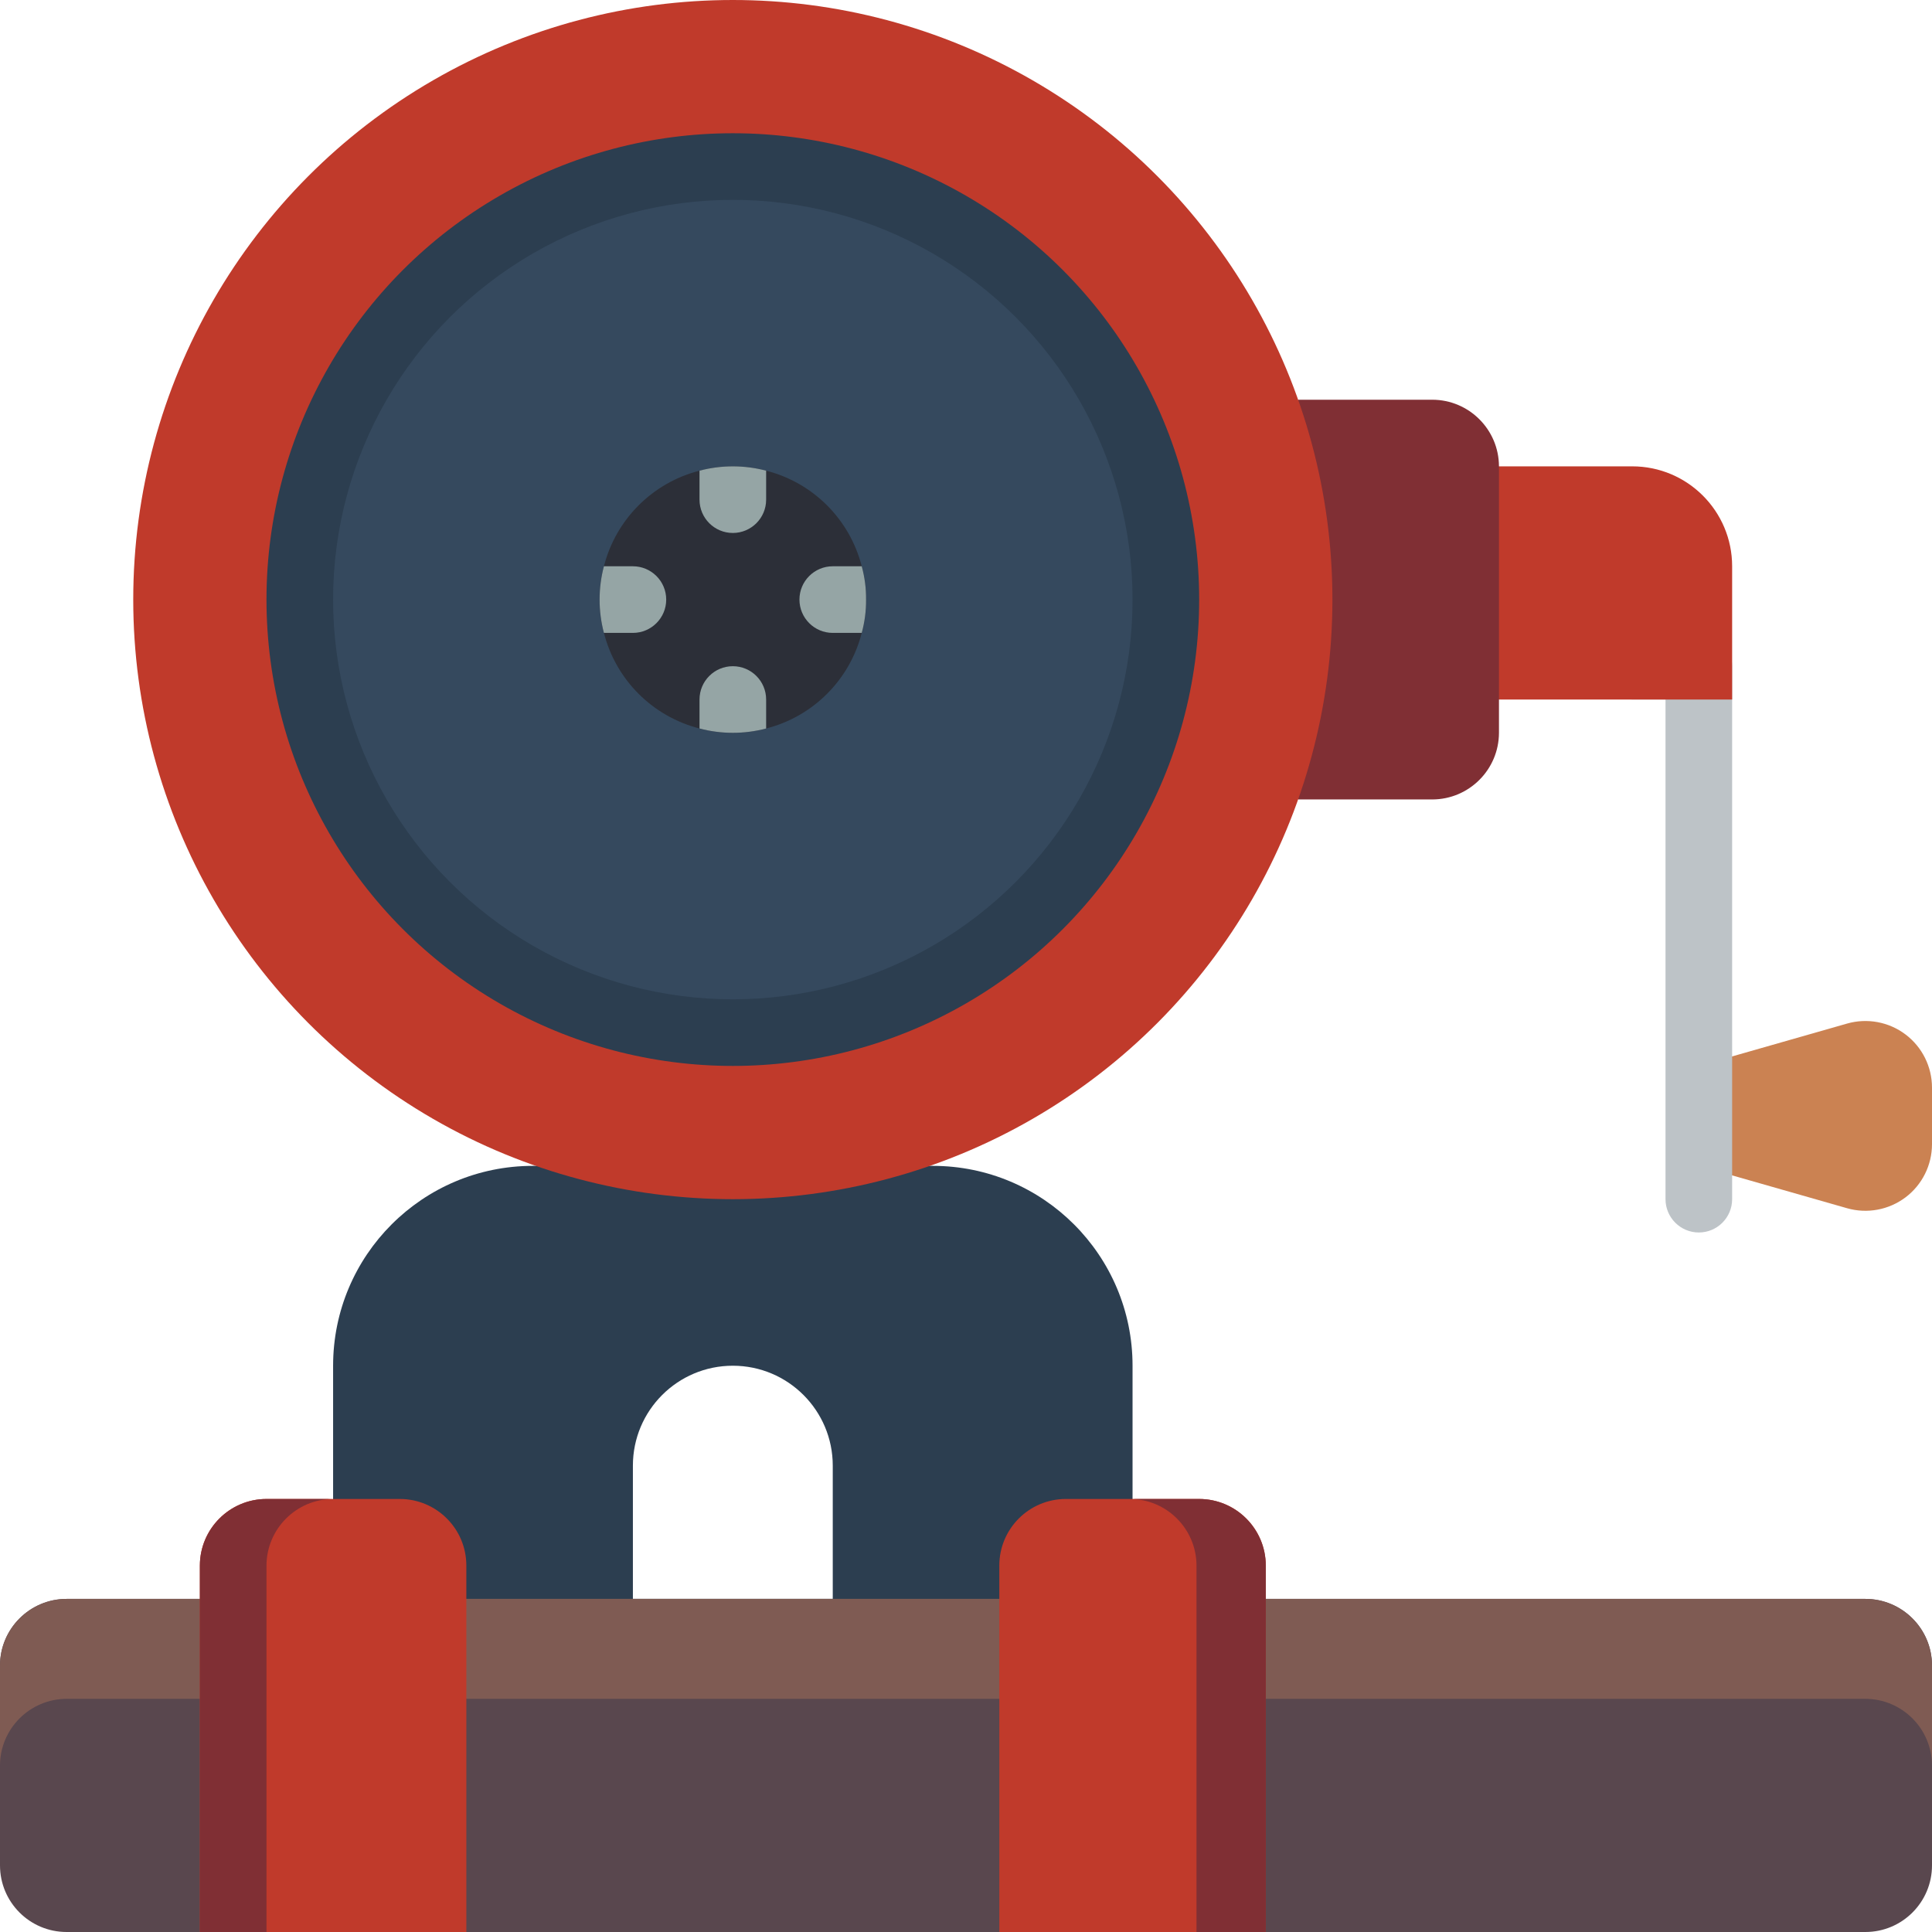 <?xml version="1.0" encoding="UTF-8"?>
<svg xmlns="http://www.w3.org/2000/svg" xmlns:xlink="http://www.w3.org/1999/xlink" width="512" height="512" viewBox="0 0 58 58" version="1.1"><!-- Generator: Sketch 51.3 (57544) - http://www.bohemiancoding.com/sketch --><title>053 - Sharpener</title><desc>Created with Sketch.</desc><defs/><g id="Page-1" stroke="none" stroke-width="1" fill="none" fill-rule="evenodd"><g id="053---Sharpener" fill-rule="nonzero"><path d="M55.451,36.272 L51,35 L51,32 L55.451,30.728 C56.054,30.556 56.704,30.677 57.205,31.055 C57.705,31.432 58,32.024 58,32.651 L58,34.351 C57.999,34.978 57.705,35.569 57.204,35.946 C56.703,36.323 56.054,36.444 55.451,36.272 Z" id="Shape" fill="#CB8252"/><path d="M51,37 C50.448,37 50,36.552 50,36 L50,21 L49,21 C48.448,21 48,20.552 48,20 C48,19.448 48.448,19 49,19 L51,19 C51.552,19 52,19.448 52,20 L52,36 C52,36.552 51.552,37 51,37 Z" id="Shape" fill="#BDC3C7"/><path d="M52,21 L45,21 C44.448,21 44,20.552 44,20 L44,15 C44,14.448 44.448,14 45,14 L49,14 C50.657,14 52,15.343 52,17 L52,21 Z" id="Shape" fill="#C03A2B"/><path d="M38.97,24 L43,24 C44.103,23.997 44.997,23.103 45,22 L45,14 C44.997,12.897 44.103,12.003 43,12 L38.97,12" id="Shape" fill="#802F34"/><path d="M28,35 L16,35 C12.686,35 10,37.686 10,41 L10,50 L34,50 L34,41 C34,37.686 31.314,35 28,35 Z M25,48 L19,48 L19,44 C19,42.343 20.343,41 22,41 C23.657,41 25,42.343 25,44 L25,48 Z" id="Shape" fill="#2C3E50"/><path d="M38,48 L56,48 C57.105,48 58,48.895 58,50 L58,56 C58,57.105 57.105,58 56,58 L2,58 C0.895,58 2.22044605e-16,57.105 0,56 L0,50 C-1.11022302e-16,48.895 0.895,48 2,48 L6,48" id="Shape" fill="#59474E"/><path d="M58,50 L58,53 C57.997,51.897 57.103,51.003 56,51 L2,51 C0.897,51.003 0.003,51.897 0,53 L0,50 C0.003,48.897 0.897,48.003 2,48 L56,48 C57.103,48.003 57.997,48.897 58,50 Z" id="Shape" fill="#7F5B53"/><path d="M8,45 L12,45 C13.105,45 14,45.895 14,47 L14,58 L6,58 L6,47 C6,45.895 6.895,45 8,45 Z" id="Shape" fill="#C03A2B"/><path d="M32,45 L36,45 C37.105,45 38,45.895 38,47 L38,58 L30,58 L30,47 C30,45.895 30.895,45 32,45 Z" id="Shape" fill="#C03A2B"/><path d="M10,45 C8.897,45.003 8.003,45.897 8,47 L8,58 L6,58 L6,47 C6.003,45.897 6.897,45.003 8,45 L10,45 Z" id="Shape" fill="#802F34"/><path d="M38,47 L38,58 L35.92,58 L35.92,47 C35.917,45.897 35.023,45.003 33.92,45 L36,45 C37.103,45.003 37.997,45.897 38,47 Z" id="Shape" fill="#802F34"/><circle id="Oval" fill="#C03A2B" cx="22" cy="18" r="18"/><circle id="Oval" fill="#2C3E50" cx="22" cy="18" r="14"/><circle id="Oval" fill="#35495E" cx="22" cy="18" r="12"/><path d="M26,18 C26.003,18.338 25.959,18.674 25.87,19 C25.51,20.41 24.41,21.51 23,21.87 C22.345,22.043 21.655,22.043 21,21.87 C19.59,21.51 18.49,20.41 18.13,19 C17.957,18.345 17.957,17.655 18.13,17 C18.49,15.59 19.59,14.49 21,14.13 C21.655,13.957 22.345,13.957 23,14.13 C24.41,14.49 25.51,15.59 25.87,17 C25.959,17.326 26.003,17.662 26,18 Z" id="Shape" fill="#2C2F38"/><path d="M23,14.13 L23,15 C23,15.552 22.552,16 22,16 C21.448,16 21,15.552 21,15 L21,14.13 C21.655,13.957 22.345,13.957 23,14.13 Z" id="Shape" fill="#95A5A5"/><path d="M23,21 L23,21.87 C22.345,22.043 21.655,22.043 21,21.87 L21,21 C21,20.448 21.448,20 22,20 C22.552,20 23,20.448 23,21 Z" id="Shape" fill="#95A5A5"/><path d="M20,18 C20,18.552 19.552,19 19,19 L18.13,19 C17.957,18.345 17.957,17.655 18.13,17 L19,17 C19.552,17 20,17.448 20,18 Z" id="Shape" fill="#95A5A5"/><path d="M26,18 C26.003,18.338 25.959,18.674 25.87,19 L25,19 C24.448,19 24,18.552 24,18 C24,17.448 24.448,17 25,17 L25.87,17 C25.959,17.326 26.003,17.662 26,18 Z" id="Shape" fill="#95A5A5"/></g></g></svg>
